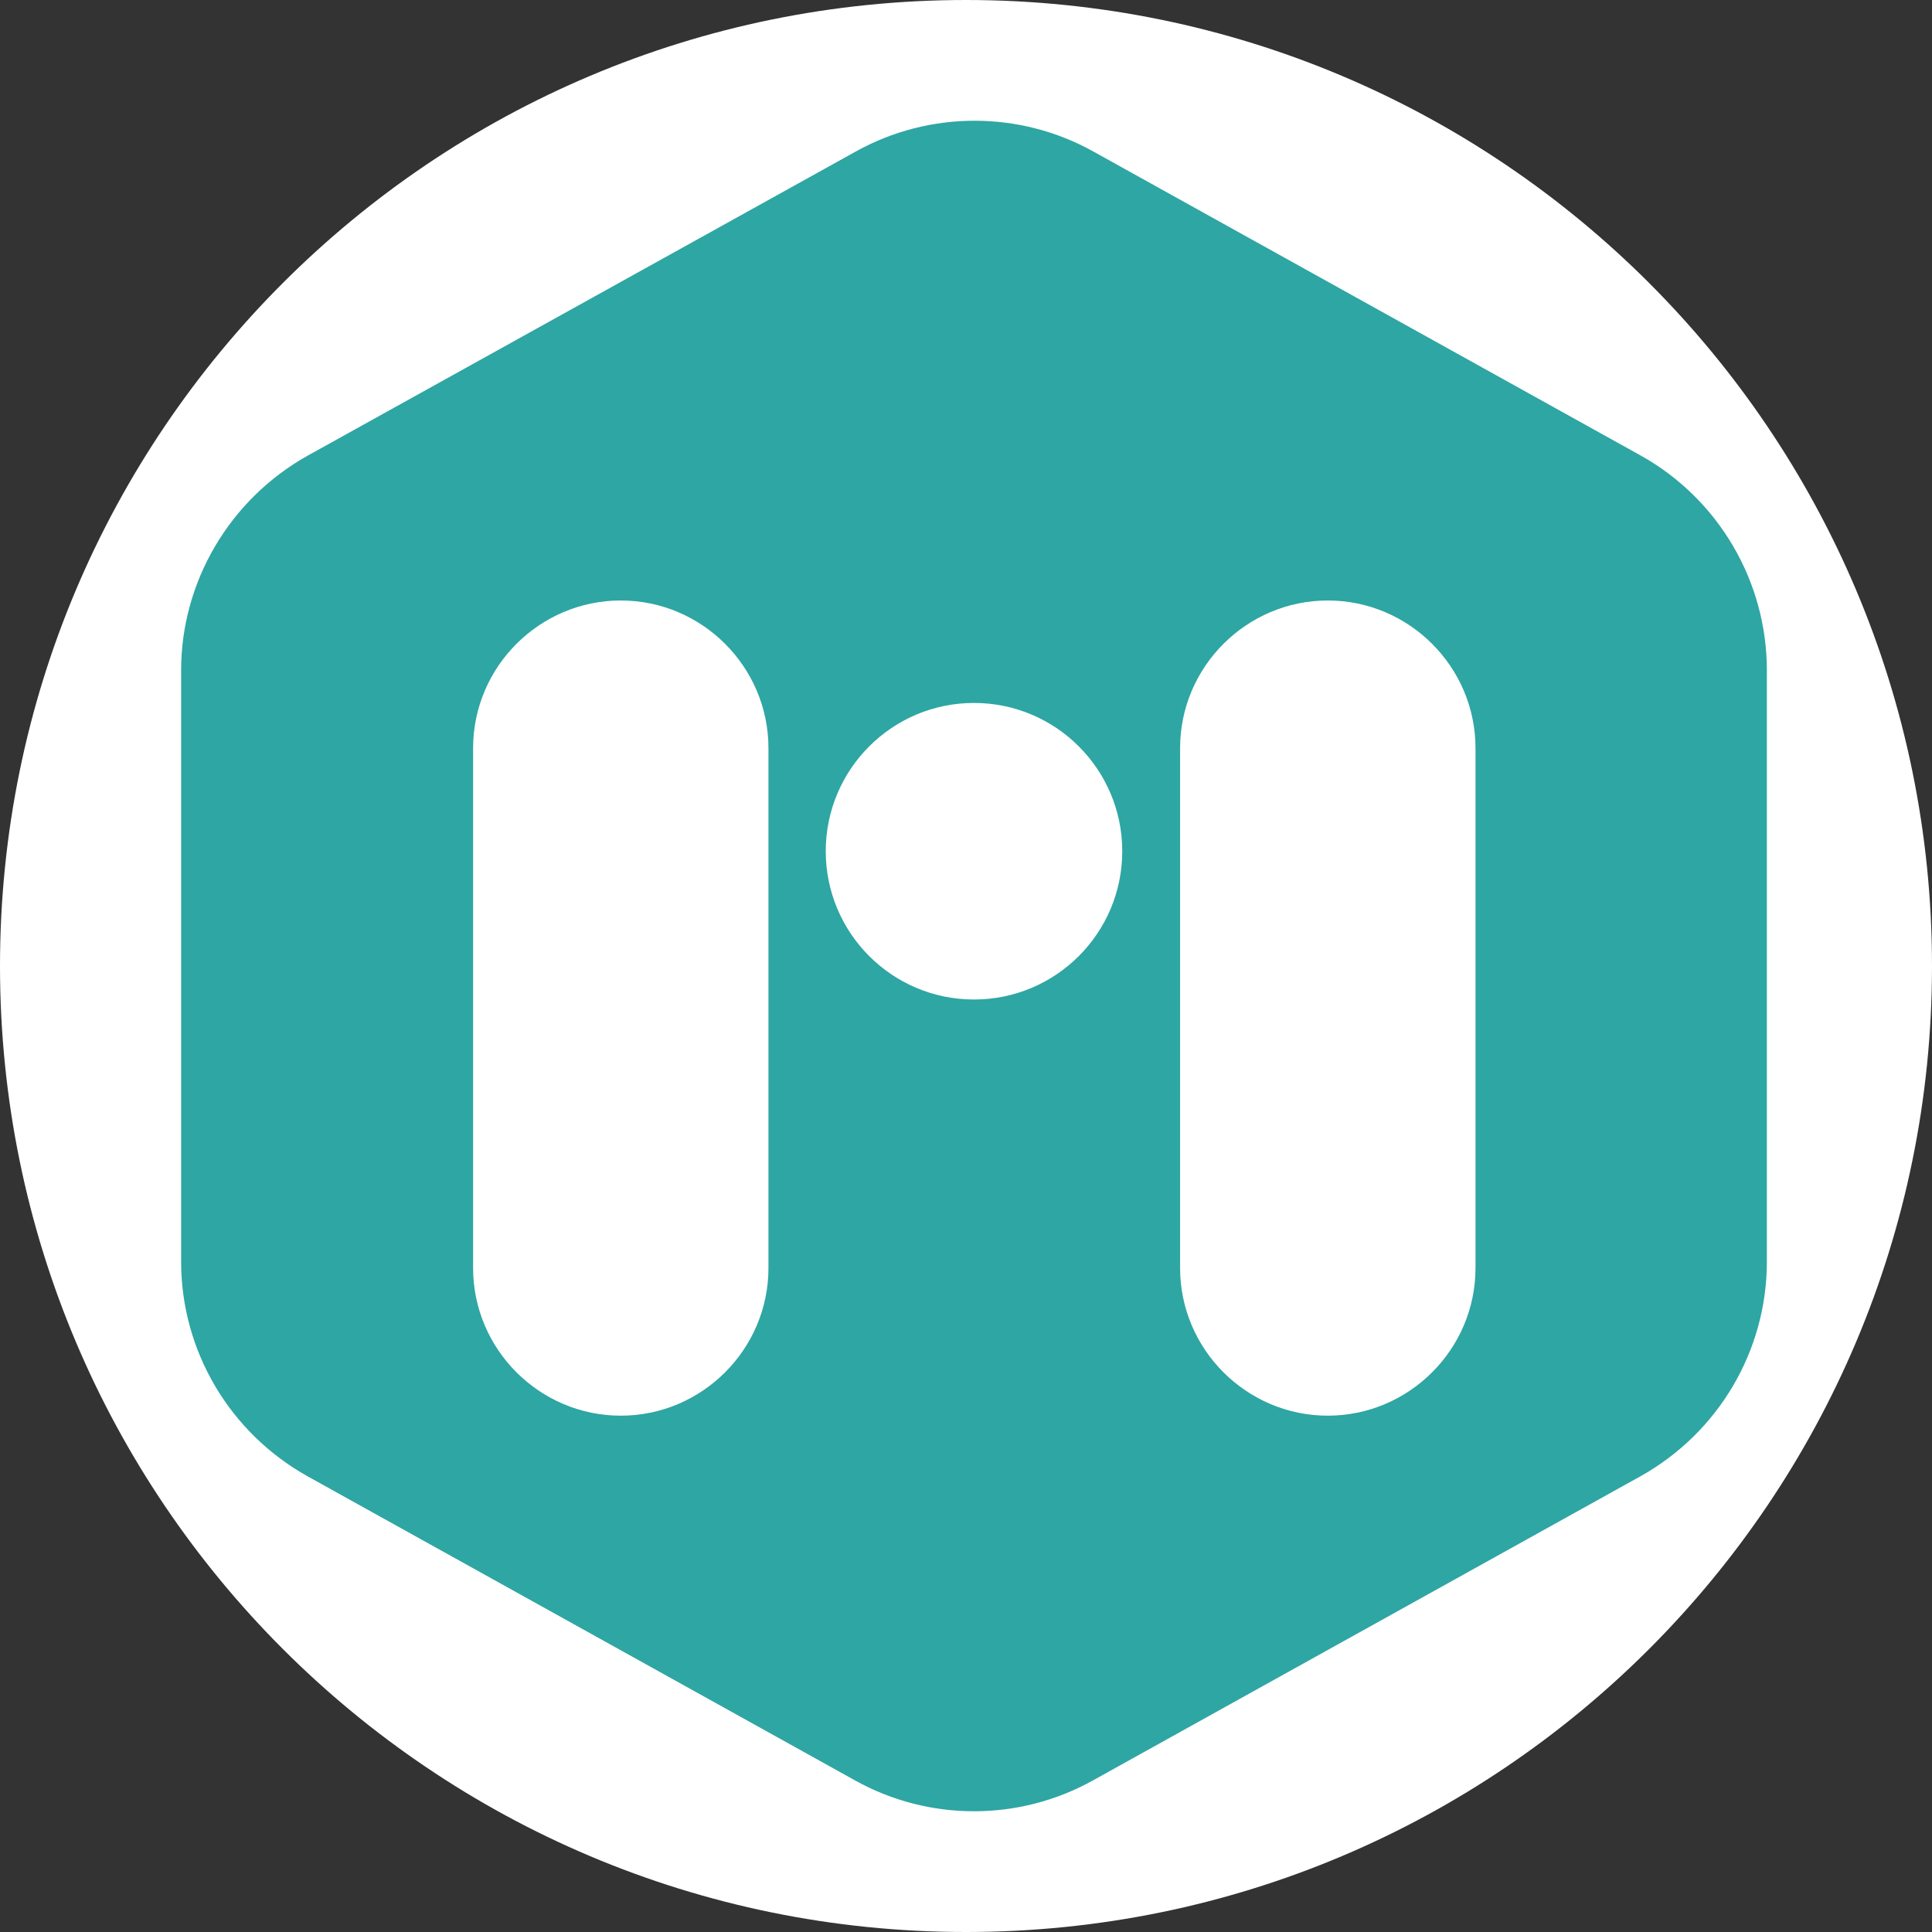 <svg width="32" height="32" viewBox="0 0 32 32" fill="none" xmlns="http://www.w3.org/2000/svg">
<rect x="0" y="0" width="32" height="32" fill="#333333" stroke="none"/>
<path d="M32 16C32 24.837 24.837 32 16 32C7.163 32 0 24.837 0 16C0 7.163 7.163 0 16 0C24.837 0 32 7.163 32 16Z" fill="white"/>
<path d="M27.179 7.547L18.114 2.512C16.891 1.829 15.393 1.829 14.17 2.512L5.096 7.547C3.806 8.268 3 9.633 3 11.103V20.897C3 22.377 3.806 23.733 5.096 24.453L14.16 29.488C15.383 30.171 16.881 30.171 18.105 29.488L27.169 24.453C28.459 23.733 29.265 22.377 29.265 20.897V11.103C29.265 9.633 28.468 8.268 27.179 7.547ZM12.728 21.002C12.728 22.348 11.629 23.448 10.282 23.448C8.936 23.448 7.836 22.348 7.836 21.002V12.392C7.836 11.046 8.936 9.946 10.282 9.946C11.629 9.946 12.728 11.046 12.728 12.392V21.002ZM16.132 16.555C14.777 16.555 13.677 15.455 13.677 14.099C13.677 12.743 14.777 11.643 16.132 11.643C17.488 11.643 18.588 12.743 18.588 14.099C18.588 15.455 17.488 16.555 16.132 16.555ZM24.439 21.002C24.439 22.348 23.339 23.448 21.992 23.448C20.646 23.448 19.546 22.348 19.546 21.002V12.392C19.546 11.046 20.646 9.946 21.992 9.946C23.339 9.946 24.439 11.046 24.439 12.392V21.002Z" fill="#2EA6A3"/>
</svg>
